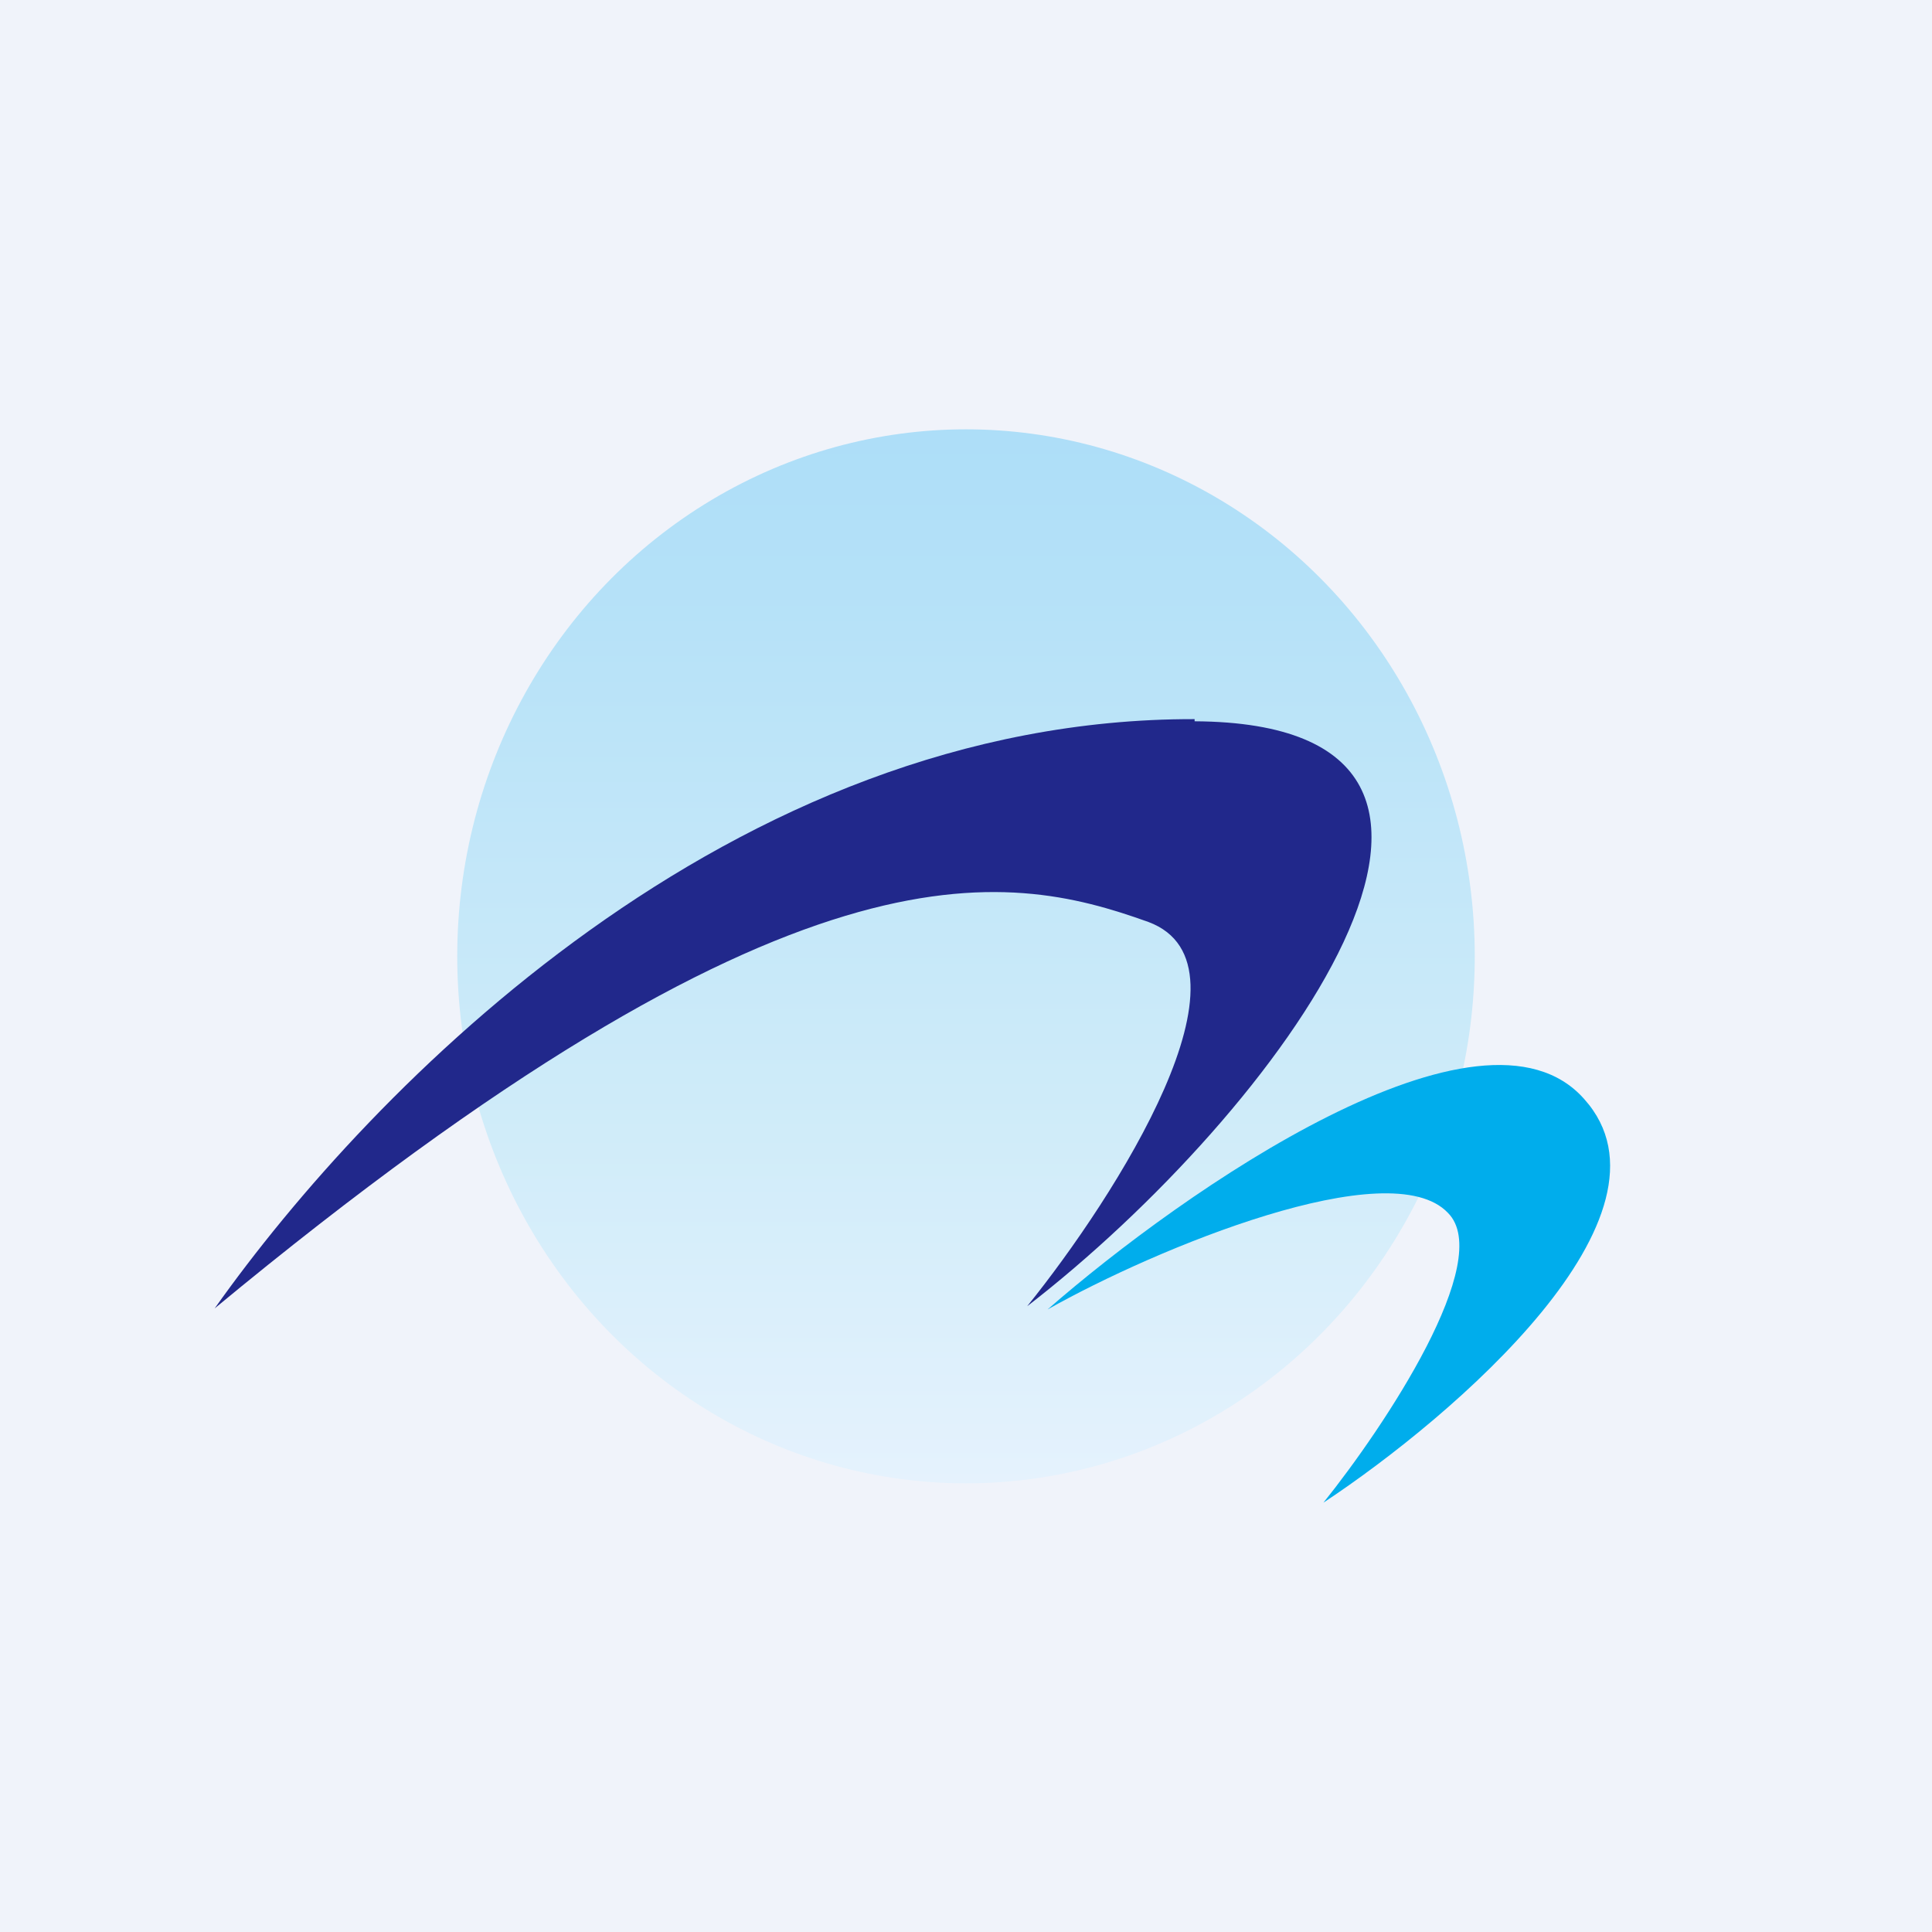 <!-- by TradingView --><svg width="18" height="18" viewBox="0 0 18 18" xmlns="http://www.w3.org/2000/svg"><path fill="#F0F3FA" d="M0 0h18v18H0z"/><ellipse cx="9" cy="8.91" rx="4.74" ry="4.91" fill="url(#a)"/><path d="M11.13 6.7C6.81 6.69 3.46 10.13 2 12.19c5.4-4.47 7.36-4.08 8.7-3.6 1.07.4-.3 2.55-1.13 3.58 2.33-1.8 5.01-5.43 1.56-5.45Z" fill="#21288B"/><path d="M14.76 10.24c-.95-1.08-3.73.85-5 1.96 1.01-.57 3.19-1.47 3.73-.9.44.44-.59 1.99-1.16 2.7 1.21-.8 3.4-2.68 2.43-3.76Z" fill="#00ADEC"/><defs><linearGradient id="a" x1="9" y1="4" x2="9" y2="13.81" gradientUnits="userSpaceOnUse"><stop stop-color="#ADDEF8"/><stop offset=".67" stop-color="#D0ECF9"/><stop offset="1" stop-color="#E5F2FD"/></linearGradient></defs></svg>